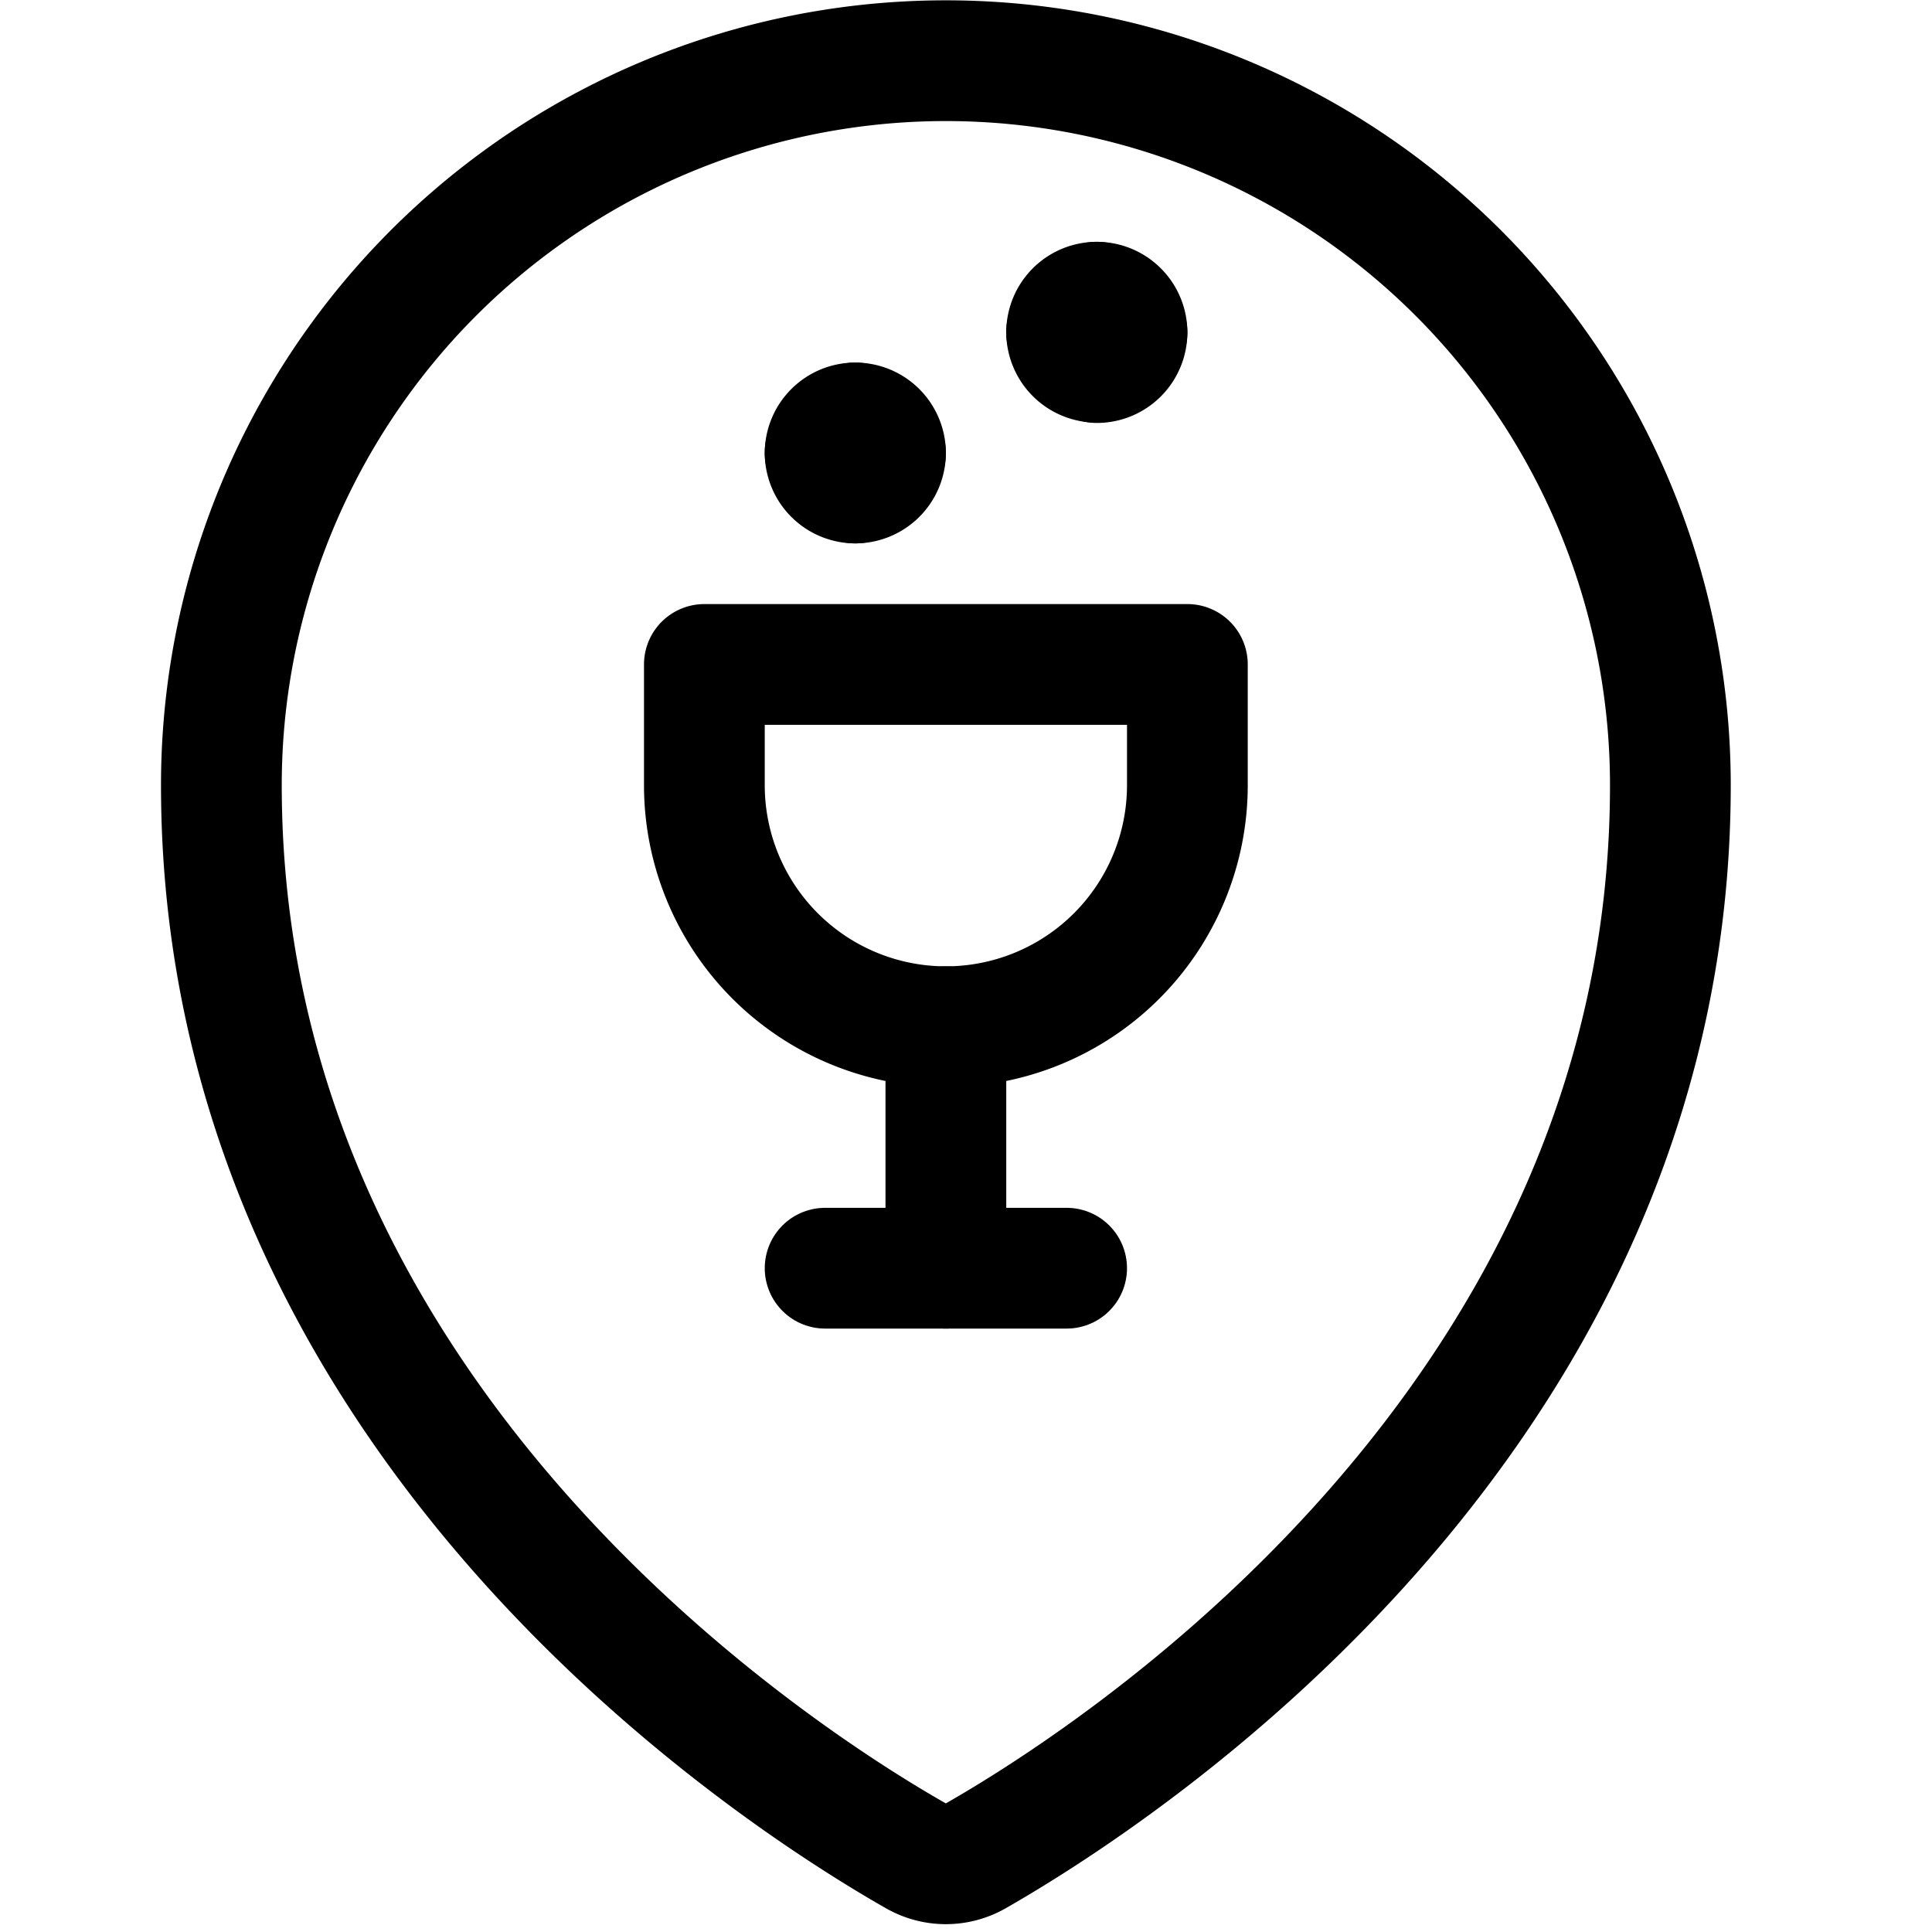 <svg xmlns="http://www.w3.org/2000/svg" viewBox="0 0 24 24"><defs><style>.a{fill:none;stroke:currentColor;stroke-linecap:round;stroke-linejoin:round;stroke-width:1.5px;}</style></defs><title>style-two-pin-drink</title><path class="a" d="M14.75,9.754a3,3,0,0,1-6,0v-1.5h6Z"/><line class="a" x1="11.75" y1="12.754" x2="11.75" y2="15.754"/><line class="a" x1="10.25" y1="15.754" x2="13.25" y2="15.754"/><path class="a" d="M10.625,5.254A.375.375,0,0,1,11,5.629"/><path class="a" d="M10.25,5.629a.375.375,0,0,1,.375-.375"/><path class="a" d="M10.625,6a.375.375,0,0,1-.375-.375"/><path class="a" d="M11,5.629A.375.375,0,0,1,10.625,6"/><path class="a" d="M13.625,3.754A.375.375,0,0,1,14,4.129"/><path class="a" d="M13.25,4.129a.375.375,0,0,1,.375-.375"/><path class="a" d="M13.625,4.5a.375.375,0,0,1-.375-.375"/><path class="a" d="M14,4.129a.375.375,0,0,1-.375.375"/><path class="a" d="M20.75,9.754c0,7.9-6.932,12.331-8.629,13.3a.749.749,0,0,1-.743,0c-1.7-.967-8.628-5.4-8.628-13.3a9,9,0,0,1,18,0Z"/></svg>